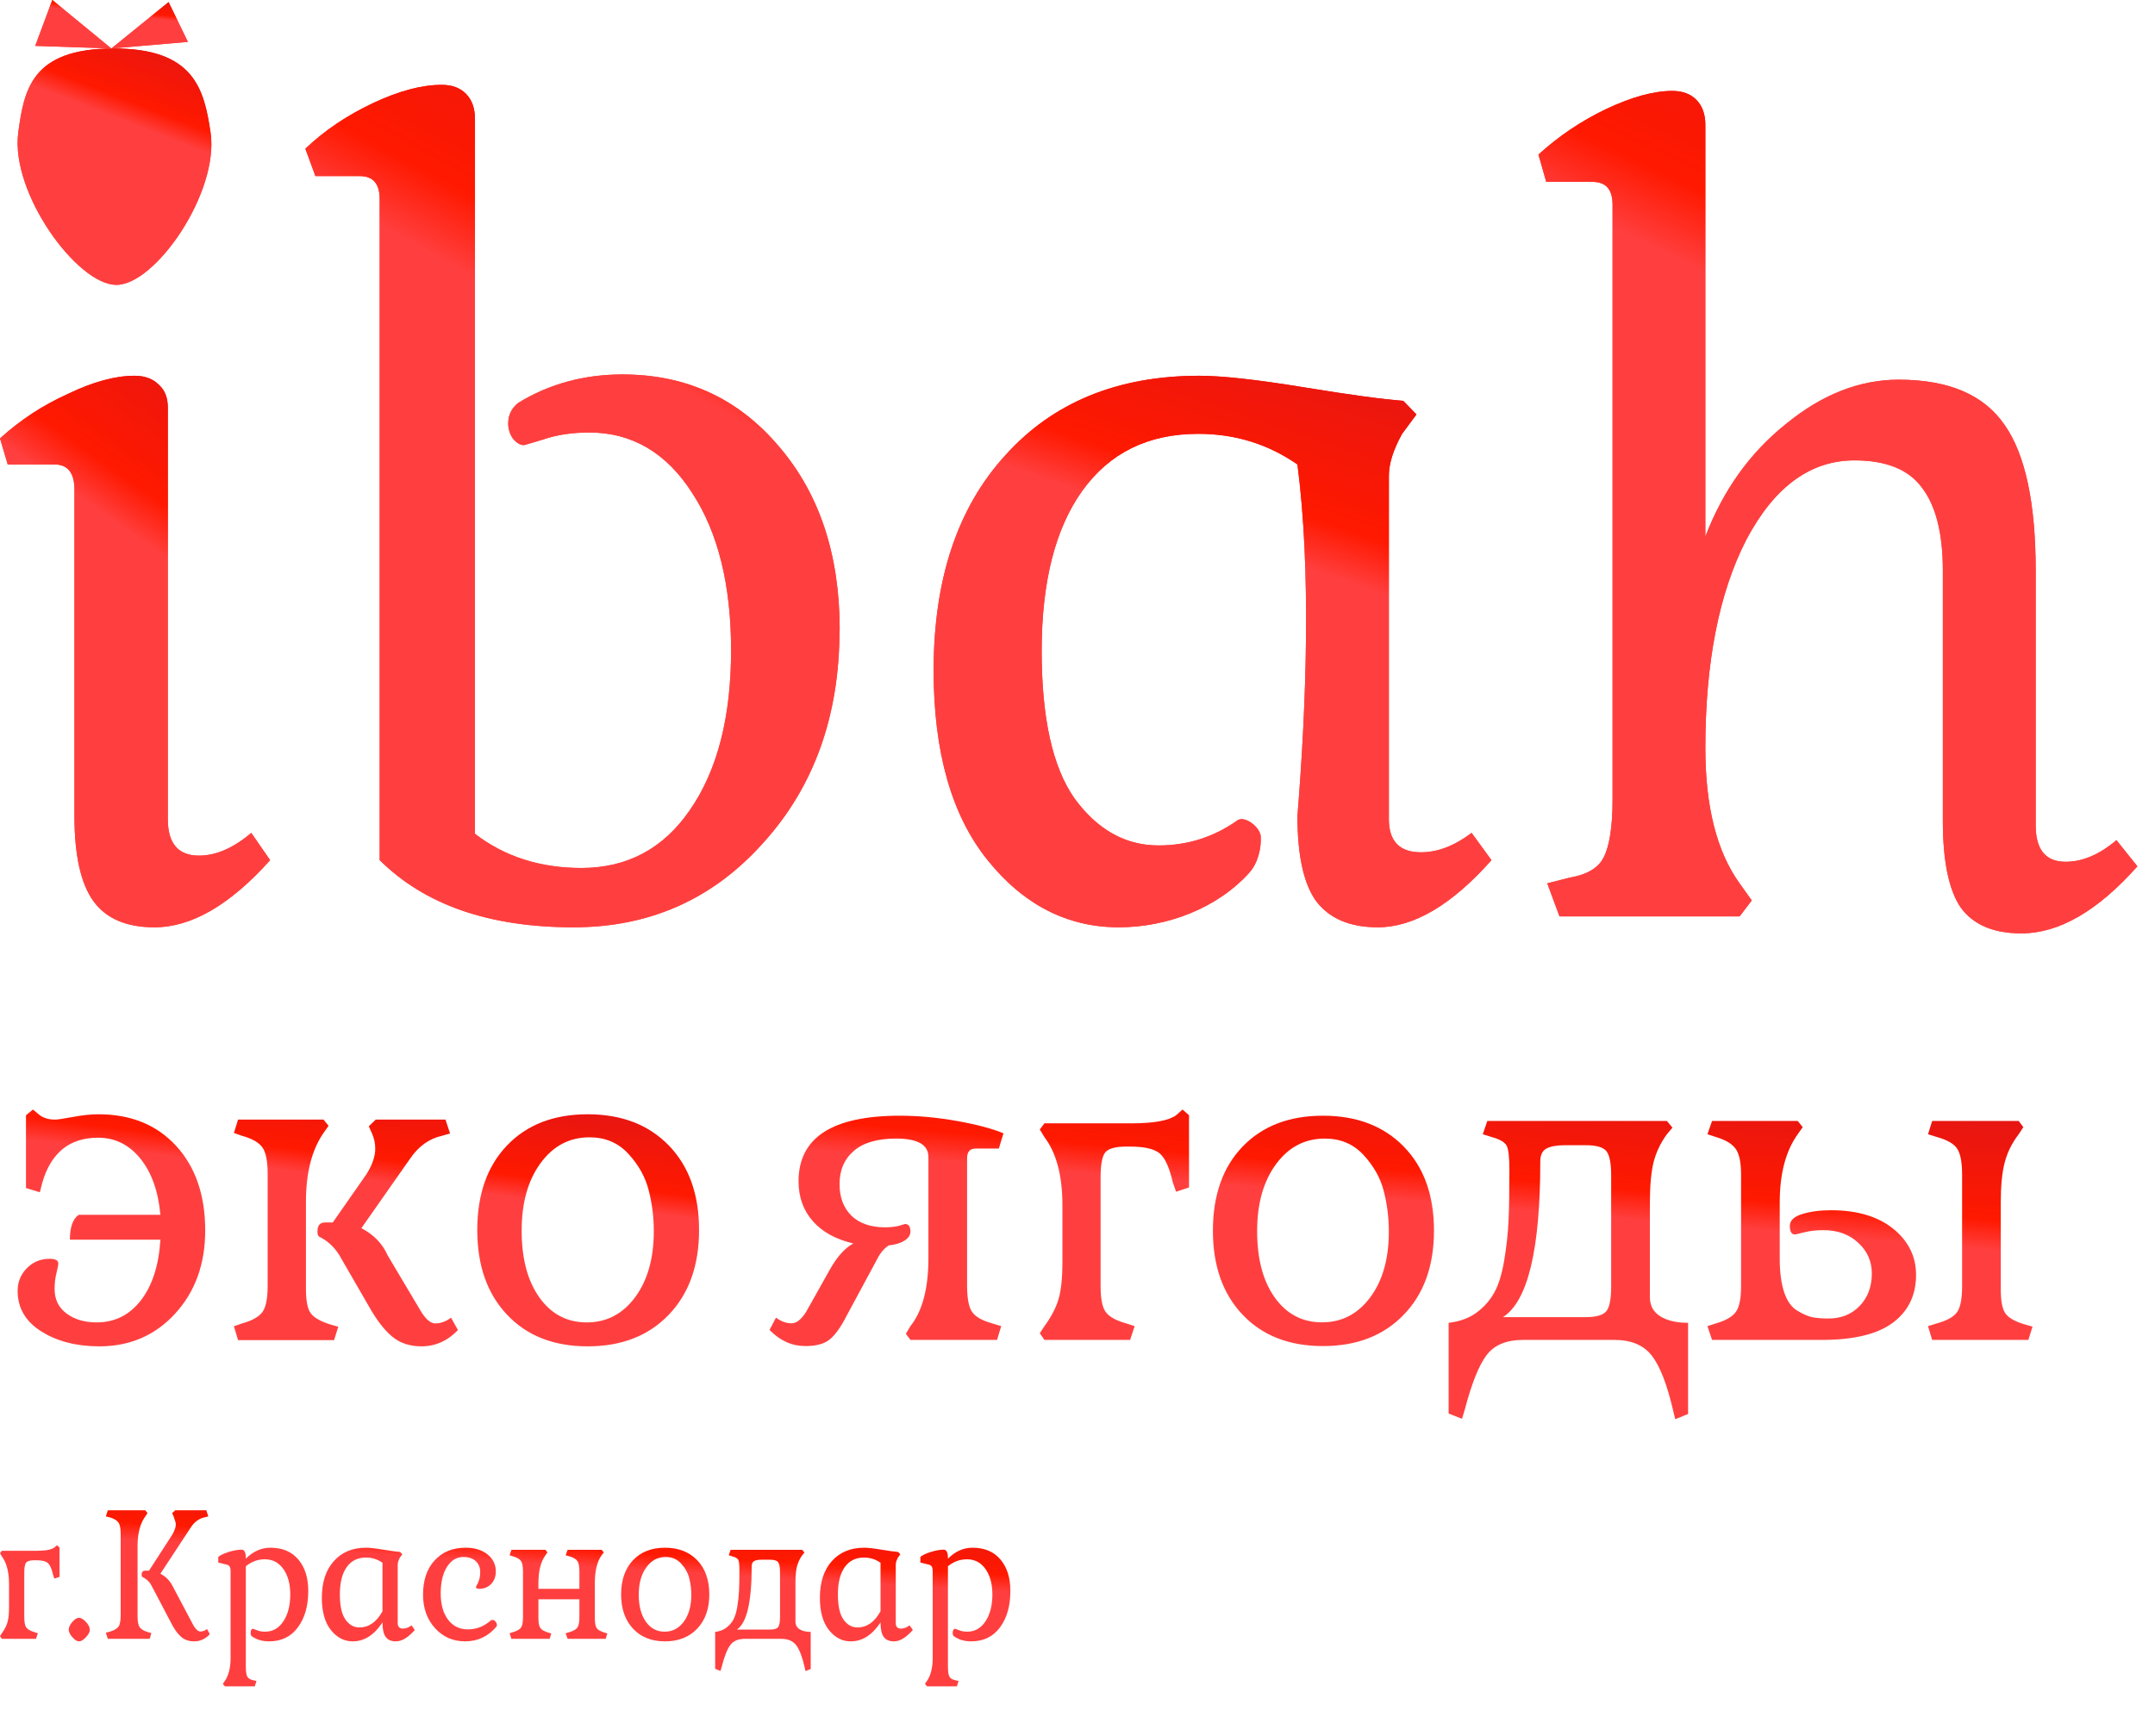 <?xml version="1.0" encoding="UTF-8"?>
<svg width="72px" height="58px" viewBox="0 0 72 58" version="1.1" xmlns="http://www.w3.org/2000/svg" xmlns:xlink="http://www.w3.org/1999/xlink">
    <defs>
        <linearGradient x1="255.671%" y1="33.825%" x2="235.443%" y2="92.854%" id="linearGradient-1">
            <stop stop-color="#D51320" offset="0%"></stop>
            <stop stop-color="#FF1900" offset="85.266%"></stop>
            <stop stop-color="#FF3F3F" offset="100%"></stop>
        </linearGradient>
        <linearGradient x1="255.671%" y1="33.825%" x2="235.443%" y2="92.854%" id="linearGradient-2">
            <stop stop-color="#D51320" offset="0%"></stop>
            <stop stop-color="#FF1900" offset="85.266%"></stop>
            <stop stop-color="#FF3F3F" offset="100%"></stop>
        </linearGradient>
        <linearGradient x1="255.671%" y1="33.825%" x2="235.443%" y2="92.854%" id="linearGradient-3">
            <stop stop-color="#D51320" offset="0%"></stop>
            <stop stop-color="#FF1900" offset="85.266%"></stop>
            <stop stop-color="#FF3F3F" offset="100%"></stop>
        </linearGradient>
        <linearGradient x1="255.671%" y1="33.825%" x2="235.443%" y2="92.854%" id="linearGradient-4">
            <stop stop-color="#D51320" offset="0%"></stop>
            <stop stop-color="#FF1900" offset="85.266%"></stop>
            <stop stop-color="#FF3F3F" offset="100%"></stop>
        </linearGradient>
        <linearGradient x1="255.671%" y1="33.825%" x2="235.443%" y2="92.854%" id="linearGradient-5">
            <stop stop-color="#D51320" offset="0%"></stop>
            <stop stop-color="#FF1900" offset="85.266%"></stop>
            <stop stop-color="#FF3F3F" offset="100%"></stop>
        </linearGradient>
        <linearGradient x1="255.671%" y1="33.825%" x2="235.443%" y2="92.854%" id="linearGradient-6">
            <stop stop-color="#D51320" offset="0%"></stop>
            <stop stop-color="#FF1900" offset="85.266%"></stop>
            <stop stop-color="#FF3F3F" offset="100%"></stop>
        </linearGradient>
        <linearGradient x1="255.671%" y1="33.825%" x2="235.443%" y2="92.854%" id="linearGradient-7">
            <stop stop-color="#D51320" offset="0%"></stop>
            <stop stop-color="#FF1900" offset="85.266%"></stop>
            <stop stop-color="#FF3F3F" offset="100%"></stop>
        </linearGradient>
        <linearGradient x1="255.671%" y1="33.825%" x2="235.443%" y2="92.854%" id="linearGradient-8">
            <stop stop-color="#D51320" offset="0%"></stop>
            <stop stop-color="#FF1900" offset="85.266%"></stop>
            <stop stop-color="#FF3F3F" offset="100%"></stop>
        </linearGradient>
        <linearGradient x1="255.671%" y1="33.825%" x2="235.443%" y2="92.854%" id="linearGradient-9">
            <stop stop-color="#D51320" offset="0%"></stop>
            <stop stop-color="#FF1900" offset="85.266%"></stop>
            <stop stop-color="#FF3F3F" offset="100%"></stop>
        </linearGradient>
    </defs>
    <g id="Page-1" stroke="none" stroke-width="1" fill="none" fill-rule="evenodd">
        <g id="Landing-Page" transform="translate(-250, -18)">
            <g id="header" transform="translate(250, 18)">
                <g id="logo">
                    <g id="Group" transform="translate(0, 37.072)">
                        <g transform="translate(0.589, 0)" id="Shape">
                            <path d="M6.267,4.043 C6.267,2.862 5.943,1.918 5.295,1.214 C4.647,0.51 3.782,0.158 2.702,0.158 C2.444,0.158 2.16,0.188 1.846,0.248 C1.53,0.306 1.333,0.336 1.251,0.336 C1.046,0.336 0.874,0.287 0.743,0.191 L0.511,6.22435427e-17 L0.279,0.191 L0.279,2.622 L0.743,2.764 L0.819,2.461 C1.106,1.449 1.731,0.941 2.687,0.941 C3.253,0.941 3.722,1.173 4.099,1.637 C4.475,2.101 4.699,2.728 4.77,3.517 L2.039,3.517 C1.844,3.656 1.746,3.931 1.746,4.349 L4.77,4.349 C4.718,5.2 4.502,5.874 4.122,6.37 C3.74,6.864 3.248,7.112 2.639,7.112 C2.239,7.112 1.904,7.014 1.639,6.818 C1.37,6.621 1.235,6.346 1.235,5.994 C1.235,5.803 1.256,5.623 1.299,5.459 C1.338,5.293 1.359,5.189 1.359,5.145 C1.359,5.039 1.261,4.987 1.067,4.987 C0.767,4.987 0.516,5.091 0.311,5.298 C0.105,5.505 6.22435427e-17,5.759 6.22435427e-17,6.057 C6.22435427e-17,6.632 0.266,7.085 0.795,7.415 C1.325,7.748 1.97,7.912 2.734,7.912 C3.751,7.912 4.597,7.546 5.263,6.818 C5.932,6.087 6.267,5.162 6.267,4.043 L6.267,4.043 Z M10.573,7.704 L10.713,7.257 L10.437,7.178 C10.107,7.072 9.891,6.946 9.789,6.801 C9.685,6.657 9.633,6.389 9.633,5.994 L9.633,3.086 C9.633,2.114 9.828,1.348 10.22,0.783 L10.389,0.543 L10.22,0.336 L7.365,0.336 L7.226,0.783 L7.502,0.879 C7.842,0.974 8.068,1.105 8.182,1.272 C8.295,1.435 8.353,1.727 8.353,2.142 L8.353,5.898 C8.353,6.313 8.295,6.602 8.182,6.761 C8.068,6.922 7.842,7.05 7.502,7.145 L7.226,7.241 L7.365,7.704 L10.573,7.704 Z M14.712,7.369 L14.48,6.954 C14.314,7.08 14.14,7.145 13.955,7.145 C13.8,7.145 13.639,7.011 13.476,6.744 L12.364,4.875 C12.191,4.48 11.895,4.177 11.485,3.964 L13.121,1.629 C13.4,1.225 13.75,0.974 14.172,0.879 L14.448,0.799 L14.295,0.336 L11.964,0.336 L11.732,0.559 L11.84,0.799 C11.911,0.958 11.948,1.129 11.948,1.309 C11.948,1.566 11.851,1.847 11.656,2.158 L10.529,3.773 L10.265,3.773 C10.102,3.773 10.017,3.874 10.017,4.076 C10.017,4.172 10.039,4.231 10.081,4.251 C10.347,4.379 10.568,4.581 10.744,4.859 L11.732,6.569 C11.99,7.028 12.249,7.366 12.512,7.584 C12.773,7.803 13.099,7.912 13.492,7.912 C13.955,7.912 14.361,7.732 14.712,7.369 L14.712,7.369 Z M16.84,4.043 C16.84,3.116 17.051,2.365 17.472,1.79 C17.894,1.214 18.439,0.928 19.108,0.928 C19.632,0.928 20.067,1.11 20.404,1.479 C20.743,1.844 20.97,2.251 21.083,2.693 C21.197,3.135 21.255,3.59 21.255,4.059 C21.255,4.976 21.046,5.713 20.628,6.275 C20.211,6.834 19.674,7.112 19.016,7.112 C18.357,7.112 17.83,6.837 17.433,6.28 C17.038,5.727 16.84,4.982 16.84,4.043 L16.84,4.043 Z M22.767,4.027 C22.767,2.835 22.429,1.891 21.755,1.198 C21.081,0.505 20.177,0.158 19.047,0.158 C17.914,0.158 17.016,0.505 16.353,1.198 C15.689,1.891 15.357,2.835 15.357,4.027 C15.357,5.211 15.689,6.155 16.353,6.856 C17.016,7.56 17.914,7.912 19.047,7.912 C20.177,7.912 21.081,7.56 21.755,6.856 C22.429,6.155 22.767,5.211 22.767,4.027 Z" fill="url(#linearGradient-1)"></path>
                            <path d="M27.708,6.871 L28.708,5.016 C28.811,4.805 28.942,4.645 29.107,4.539 C29.323,4.517 29.496,4.466 29.63,4.38 C29.763,4.296 29.829,4.195 29.829,4.079 C29.829,3.911 29.769,3.824 29.646,3.824 L29.43,3.889 C29.296,3.919 29.149,3.935 28.984,3.935 C28.501,3.935 28.128,3.805 27.86,3.548 C27.595,3.288 27.461,2.936 27.461,2.492 C27.461,2.026 27.619,1.657 27.939,1.381 C28.257,1.105 28.727,0.97 29.354,0.97 C30.071,0.97 30.43,1.176 30.43,1.587 L30.43,4.967 C30.43,5.972 30.231,6.73 29.829,7.237 L29.677,7.492 L29.829,7.697 L32.723,7.697 L32.862,7.237 L32.552,7.142 C32.213,7.047 31.99,6.917 31.883,6.752 C31.775,6.59 31.722,6.294 31.722,5.872 L31.722,1.62 C31.722,1.409 31.82,1.303 32.014,1.303 L32.783,1.303 L32.938,0.793 C32.557,0.637 32.04,0.499 31.384,0.382 C30.727,0.266 30.092,0.206 29.477,0.206 C27.22,0.206 26.091,0.937 26.091,2.397 C26.091,2.925 26.251,3.369 26.568,3.73 C26.886,4.09 27.338,4.339 27.923,4.474 C27.645,4.623 27.39,4.905 27.154,5.317 L26.353,6.744 C26.19,7.009 26.025,7.142 25.862,7.142 C25.676,7.142 25.503,7.077 25.337,6.953 L25.122,7.364 C25.471,7.724 25.87,7.903 26.322,7.903 C26.671,7.903 26.939,7.833 27.122,7.689 C27.306,7.546 27.503,7.275 27.708,6.871 L27.708,6.871 Z M37.168,7.697 L37.32,7.237 L37.028,7.142 C36.69,7.047 36.464,6.92 36.351,6.76 C36.238,6.603 36.183,6.316 36.183,5.904 L36.183,2.254 C36.183,1.831 36.236,1.555 36.343,1.427 C36.451,1.303 36.679,1.238 37.028,1.238 L37.183,1.238 C37.653,1.238 37.979,1.316 38.16,1.468 C38.339,1.622 38.485,1.947 38.598,2.443 L38.706,2.746 L39.137,2.603 L39.137,0.19 L38.921,7.78044283e-16 L38.706,0.19 C38.459,0.371 37.958,0.461 37.199,0.461 L34.306,0.461 L34.151,0.666 L34.306,0.921 C34.705,1.449 34.907,2.207 34.907,3.191 L34.907,5.111 C34.907,5.639 34.862,6.051 34.776,6.34 C34.689,6.63 34.532,6.931 34.306,7.237 L34.151,7.475 L34.306,7.697 L37.168,7.697 Z M41.413,4.062 C41.413,3.142 41.623,2.397 42.043,1.826 C42.463,1.254 43.007,0.97 43.674,0.97 C44.196,0.97 44.629,1.151 44.966,1.517 C45.304,1.88 45.53,2.283 45.643,2.722 C45.756,3.161 45.813,3.613 45.813,4.079 C45.813,4.989 45.606,5.72 45.189,6.278 C44.774,6.833 44.238,7.11 43.582,7.11 C42.925,7.11 42.4,6.836 42.004,6.284 C41.61,5.734 41.413,4.994 41.413,4.062 L41.413,4.062 Z M47.321,4.046 C47.321,2.863 46.984,1.926 46.312,1.238 C45.64,0.55 44.74,0.206 43.614,0.206 C42.484,0.206 41.589,0.55 40.927,1.238 C40.266,1.926 39.935,2.863 39.935,4.046 C39.935,5.222 40.266,6.159 40.927,6.855 C41.589,7.554 42.484,7.903 43.614,7.903 C44.74,7.903 45.64,7.554 46.312,6.855 C46.984,6.159 47.321,5.222 47.321,4.046 Z M50.873,1.731 C50.873,1.52 50.941,1.376 51.08,1.303 C51.219,1.227 51.427,1.192 51.702,1.192 L52.396,1.192 C52.745,1.192 52.973,1.257 53.081,1.39 C53.188,1.522 53.241,1.793 53.241,2.207 L53.241,5.904 C53.241,6.327 53.188,6.606 53.081,6.736 C52.973,6.869 52.745,6.936 52.396,6.936 L49.626,6.936 C50.458,6.405 50.873,4.672 50.873,1.731 L50.873,1.731 Z M55.811,10.173 L55.811,7.126 C55.431,7.126 55.123,7.055 54.887,6.912 C54.654,6.768 54.535,6.554 54.535,6.27 L54.535,3.112 C54.535,2.551 54.575,2.105 54.656,1.768 C54.74,1.436 54.887,1.121 55.103,0.826 L55.289,0.604 L55.103,0.382 L49.103,0.382 L48.951,0.826 L49.258,0.921 C49.523,0.994 49.689,1.092 49.749,1.208 C49.812,1.322 49.841,1.604 49.841,2.047 C49.841,2.725 49.833,3.282 49.812,3.721 C49.791,4.16 49.741,4.604 49.665,5.054 C49.589,5.504 49.479,5.858 49.334,6.118 C49.19,6.378 48.993,6.6 48.743,6.785 C48.492,6.969 48.182,7.083 47.811,7.126 L47.811,10.157 L48.258,10.333 L48.35,10.029 C48.576,9.163 48.817,8.556 49.074,8.212 C49.329,7.868 49.738,7.697 50.303,7.697 L53.349,7.697 C53.913,7.697 54.331,7.873 54.603,8.228 C54.874,8.583 55.108,9.184 55.305,10.029 L55.381,10.346 L55.811,10.173 Z M67.18,7.697 L67.319,7.253 L67.043,7.175 C66.726,7.077 66.513,6.958 66.411,6.809 C66.308,6.66 66.258,6.392 66.258,5.999 L66.258,3.112 C66.258,2.551 66.3,2.105 66.39,1.768 C66.476,1.436 66.631,1.121 66.857,0.826 L67.012,0.588 L66.857,0.382 L63.966,0.382 L63.827,0.826 L64.134,0.921 C64.473,1.016 64.696,1.146 64.804,1.311 C64.911,1.474 64.966,1.763 64.966,2.175 L64.966,5.904 C64.966,6.316 64.911,6.603 64.804,6.76 C64.696,6.92 64.473,7.047 64.134,7.142 L63.827,7.237 L63.966,7.697 L67.18,7.697 Z M60.275,7.697 C61.351,7.697 62.144,7.505 62.659,7.118 C63.171,6.733 63.428,6.2 63.428,5.523 C63.428,4.91 63.173,4.396 62.666,3.984 C62.157,3.573 61.464,3.364 60.582,3.364 C60.222,3.364 59.904,3.407 59.626,3.491 C59.35,3.575 59.211,3.708 59.211,3.889 C59.211,4.079 59.269,4.174 59.382,4.174 C59.403,4.174 59.505,4.149 59.689,4.103 C59.873,4.055 60.088,4.03 60.335,4.03 C60.808,4.03 61.194,4.171 61.496,4.452 C61.8,4.732 61.95,5.073 61.95,5.477 C61.95,5.921 61.813,6.284 61.543,6.563 C61.27,6.844 60.926,6.982 60.503,6.982 C60.277,6.982 60.093,6.966 59.949,6.936 C59.807,6.904 59.639,6.831 59.45,6.714 C59.261,6.598 59.117,6.395 59.02,6.102 C58.923,5.812 58.873,5.433 58.873,4.967 L58.873,3.112 C58.873,2.148 59.072,1.387 59.474,0.826 L59.642,0.588 L59.474,0.382 L56.612,0.382 L56.457,0.826 L56.751,0.921 C57.069,1.016 57.287,1.149 57.405,1.319 C57.523,1.487 57.581,1.771 57.581,2.175 L57.581,5.904 C57.581,6.305 57.526,6.59 57.413,6.752 C57.3,6.917 57.079,7.047 56.751,7.142 L56.457,7.237 L56.612,7.697 L60.275,7.697 Z" fill="url(#linearGradient-2)"></path>
                        </g>
                        <path d="M1.204,17.685 L1.264,17.498 L1.148,17.46 C1.013,17.421 0.923,17.369 0.878,17.304 C0.833,17.241 0.811,17.124 0.811,16.957 L0.811,15.472 C0.811,15.301 0.832,15.188 0.875,15.136 C0.918,15.086 1.009,15.059 1.148,15.059 L1.21,15.059 C1.397,15.059 1.527,15.091 1.6,15.153 C1.671,15.216 1.73,15.348 1.774,15.549 L1.817,15.673 L1.989,15.614 L1.989,14.633 L1.903,14.556 L1.817,14.633 C1.719,14.707 1.519,14.743 1.216,14.743 L0.062,14.743 L-1.089262e-16,14.827 L0.062,14.93 C0.221,15.145 0.302,15.453 0.302,15.853 L0.302,16.634 C0.302,16.849 0.284,17.016 0.249,17.134 C0.215,17.251 0.152,17.374 0.062,17.498 L-1.089262e-16,17.595 L0.062,17.685 L1.204,17.685 Z M3.001,17.383 C3.001,17.3 2.958,17.213 2.872,17.12 C2.786,17.028 2.709,16.982 2.64,16.982 C2.57,16.982 2.495,17.028 2.416,17.12 C2.336,17.213 2.296,17.3 2.296,17.383 C2.296,17.455 2.337,17.538 2.419,17.63 C2.5,17.723 2.574,17.769 2.64,17.769 C2.709,17.769 2.786,17.723 2.872,17.63 C2.958,17.538 3.001,17.455 3.001,17.383 Z M5.002,17.685 L5.057,17.491 L4.941,17.46 C4.802,17.417 4.71,17.362 4.665,17.295 C4.62,17.228 4.596,17.107 4.596,16.93 L4.596,14.588 C4.596,14.159 4.683,13.827 4.855,13.595 L4.929,13.485 L4.855,13.389 L3.602,13.389 L3.536,13.595 L3.671,13.627 C3.813,13.67 3.909,13.728 3.959,13.802 C4.008,13.875 4.032,14.001 4.032,14.182 L4.032,16.891 C4.032,17.076 4.009,17.203 3.962,17.272 C3.915,17.341 3.817,17.399 3.671,17.446 L3.536,17.478 L3.602,17.685 L5.002,17.685 Z M7.009,17.53 L6.917,17.356 C6.848,17.412 6.774,17.44 6.696,17.44 C6.627,17.44 6.553,17.38 6.475,17.259 L5.751,15.892 C5.656,15.72 5.526,15.593 5.358,15.511 L6.384,13.949 C6.498,13.778 6.646,13.67 6.825,13.627 L6.96,13.595 L6.893,13.389 L5.856,13.389 L5.751,13.485 L5.8,13.595 C5.849,13.724 5.874,13.812 5.874,13.859 C5.874,13.954 5.835,14.068 5.757,14.202 L4.978,15.408 L4.849,15.408 C4.771,15.408 4.732,15.456 4.732,15.549 C4.732,15.589 4.74,15.61 4.757,15.614 C4.892,15.684 4.99,15.774 5.051,15.885 L5.733,17.182 C5.835,17.38 5.944,17.527 6.058,17.624 C6.172,17.721 6.315,17.769 6.487,17.769 C6.688,17.769 6.862,17.69 7.009,17.53 L7.009,17.53 Z M8.513,19.272 L8.569,19.091 L8.451,19.066 C8.354,19.044 8.289,19.002 8.259,18.941 C8.228,18.878 8.213,18.769 8.213,18.614 L8.213,15.26 C8.401,15.105 8.614,15.027 8.851,15.027 C9.108,15.027 9.315,15.136 9.468,15.353 C9.622,15.57 9.698,15.853 9.698,16.201 C9.698,16.567 9.622,16.866 9.468,17.099 C9.315,17.331 9.11,17.446 8.857,17.446 C8.758,17.446 8.668,17.431 8.587,17.398 C8.505,17.366 8.462,17.349 8.458,17.349 C8.401,17.349 8.372,17.399 8.372,17.498 C8.372,17.55 8.391,17.586 8.427,17.608 C8.582,17.715 8.771,17.769 8.992,17.769 C9.402,17.769 9.721,17.614 9.952,17.301 C10.184,16.989 10.299,16.584 10.299,16.085 C10.299,15.646 10.189,15.296 9.968,15.034 C9.747,14.772 9.436,14.64 9.035,14.64 C8.728,14.64 8.454,14.763 8.213,15.008 L8.213,14.982 C8.213,14.797 8.166,14.705 8.071,14.705 C7.949,14.705 7.802,14.731 7.632,14.785 C7.463,14.839 7.35,14.894 7.292,14.95 L7.292,15.136 L7.586,15.208 C7.664,15.229 7.704,15.296 7.704,15.408 L7.704,18.317 C7.704,18.649 7.64,18.906 7.513,19.091 L7.445,19.188 L7.513,19.272 L8.513,19.272 Z M11.355,16.201 C11.355,15.81 11.431,15.506 11.581,15.292 C11.733,15.077 11.948,14.969 12.227,14.969 C12.431,14.969 12.615,15.027 12.779,15.143 L12.779,16.763 C12.582,17.124 12.324,17.304 12.006,17.304 C11.821,17.304 11.666,17.216 11.542,17.04 C11.417,16.864 11.355,16.584 11.355,16.201 Z M12.779,17.137 C12.779,17.36 12.814,17.522 12.886,17.62 C12.958,17.719 13.071,17.769 13.227,17.769 C13.427,17.769 13.638,17.642 13.859,17.388 L13.749,17.234 C13.655,17.306 13.56,17.343 13.466,17.343 C13.348,17.343 13.288,17.281 13.288,17.157 L13.288,15.208 C13.288,15.139 13.313,15.059 13.361,14.969 L13.442,14.86 L13.367,14.782 C13.253,14.773 13.067,14.748 12.809,14.705 C12.551,14.662 12.359,14.64 12.232,14.64 C11.778,14.64 11.418,14.79 11.152,15.089 C10.886,15.387 10.753,15.795 10.753,16.311 C10.753,16.776 10.853,17.135 11.053,17.388 C11.255,17.642 11.498,17.769 11.785,17.769 C12.169,17.769 12.5,17.559 12.779,17.137 L12.779,17.137 Z M16.59,17.272 C16.598,17.268 16.602,17.251 16.602,17.221 C16.602,17.182 16.587,17.145 16.556,17.108 C16.526,17.071 16.493,17.053 16.461,17.053 C16.433,17.053 16.414,17.058 16.405,17.065 C16.177,17.268 15.919,17.369 15.632,17.369 C15.354,17.369 15.134,17.26 14.969,17.043 C14.806,16.826 14.724,16.532 14.724,16.163 C14.724,15.797 14.793,15.504 14.933,15.282 C15.072,15.061 15.256,14.95 15.485,14.95 C15.657,14.95 15.792,14.996 15.893,15.086 C15.994,15.176 16.044,15.301 16.044,15.459 C16.044,15.558 16.031,15.644 16.006,15.718 C15.982,15.791 15.959,15.845 15.936,15.882 C15.914,15.918 15.903,15.943 15.903,15.957 C15.903,15.995 15.937,16.014 16.006,16.014 C16.171,16.014 16.305,15.961 16.409,15.853 C16.513,15.745 16.566,15.605 16.566,15.434 C16.566,15.201 16.472,15.011 16.286,14.862 C16.099,14.715 15.857,14.64 15.559,14.64 C15.125,14.64 14.78,14.781 14.522,15.063 C14.263,15.345 14.134,15.727 14.134,16.208 C14.134,16.659 14.267,17.032 14.533,17.327 C14.8,17.621 15.135,17.769 15.54,17.769 C15.962,17.769 16.312,17.604 16.59,17.272 L16.59,17.272 Z M18.364,17.685 L18.419,17.505 L18.309,17.473 C18.182,17.433 18.097,17.385 18.054,17.324 C18.011,17.264 17.989,17.155 17.989,16.995 L17.989,16.363 L19.358,16.363 L19.358,16.957 C19.358,17.124 19.336,17.241 19.294,17.304 C19.25,17.369 19.161,17.421 19.027,17.46 L18.897,17.498 L18.965,17.685 L20.236,17.685 L20.292,17.505 L20.187,17.473 C20.06,17.433 19.976,17.385 19.935,17.324 C19.895,17.264 19.874,17.155 19.874,16.995 L19.874,15.821 C19.874,15.413 19.949,15.102 20.101,14.892 L20.175,14.795 L20.101,14.711 L18.965,14.711 L18.897,14.892 L19.027,14.93 C19.161,14.969 19.25,15.022 19.294,15.089 C19.336,15.155 19.358,15.273 19.358,15.44 L19.358,16.014 L17.989,16.014 L17.989,15.821 C17.989,15.416 18.068,15.107 18.223,14.892 L18.29,14.795 L18.223,14.711 L17.087,14.711 L17.026,14.892 L17.143,14.93 C17.278,14.969 17.367,15.022 17.41,15.089 C17.453,15.155 17.474,15.273 17.474,15.44 L17.474,16.957 C17.474,17.124 17.453,17.241 17.41,17.304 C17.367,17.369 17.278,17.421 17.143,17.46 L17.026,17.498 L17.087,17.685 L18.364,17.685 Z M21.341,16.208 C21.341,15.833 21.425,15.531 21.593,15.298 C21.76,15.066 21.977,14.95 22.244,14.95 C22.452,14.95 22.625,15.024 22.759,15.173 C22.894,15.32 22.984,15.484 23.029,15.663 C23.074,15.841 23.097,16.025 23.097,16.214 C23.097,16.584 23.014,16.882 22.848,17.108 C22.682,17.334 22.469,17.446 22.207,17.446 C21.945,17.446 21.735,17.335 21.577,17.11 C21.42,16.887 21.341,16.586 21.341,16.208 Z M23.698,16.201 C23.698,15.72 23.564,15.339 23.296,15.059 C23.028,14.78 22.669,14.64 22.219,14.64 C21.769,14.64 21.412,14.78 21.148,15.059 C20.884,15.339 20.752,15.72 20.752,16.201 C20.752,16.679 20.884,17.06 21.148,17.343 C21.412,17.627 21.769,17.769 22.219,17.769 C22.669,17.769 23.028,17.627 23.296,17.343 C23.564,17.06 23.698,16.679 23.698,16.201 Z M25.115,15.26 C25.115,15.174 25.143,15.115 25.198,15.086 C25.254,15.055 25.337,15.041 25.446,15.041 L25.723,15.041 C25.862,15.041 25.954,15.067 25.996,15.121 C26.039,15.175 26.061,15.285 26.061,15.453 L26.061,16.957 C26.061,17.128 26.039,17.241 25.996,17.295 C25.954,17.348 25.862,17.376 25.723,17.376 L24.618,17.376 C24.95,17.16 25.115,16.455 25.115,15.26 L25.115,15.26 Z M27.086,18.691 L27.086,17.453 C26.934,17.453 26.811,17.424 26.717,17.366 C26.624,17.308 26.577,17.221 26.577,17.105 L26.577,15.821 C26.577,15.593 26.593,15.412 26.625,15.275 C26.659,15.14 26.717,15.012 26.803,14.892 L26.877,14.802 L26.803,14.711 L24.41,14.711 L24.349,14.892 L24.471,14.93 C24.577,14.96 24.643,15 24.667,15.047 C24.692,15.093 24.704,15.208 24.704,15.389 C24.704,15.664 24.701,15.891 24.692,16.069 C24.684,16.247 24.664,16.428 24.634,16.611 C24.603,16.793 24.559,16.938 24.502,17.043 C24.444,17.149 24.366,17.239 24.266,17.314 C24.166,17.389 24.042,17.435 23.894,17.453 L23.894,18.685 L24.072,18.757 L24.109,18.633 C24.199,18.281 24.295,18.034 24.398,17.894 C24.5,17.755 24.663,17.685 24.888,17.685 L26.103,17.685 C26.329,17.685 26.495,17.757 26.604,17.901 C26.712,18.045 26.805,18.29 26.884,18.633 L26.914,18.762 L27.086,18.691 Z M27.995,16.201 C27.995,15.81 28.07,15.506 28.221,15.292 C28.373,15.077 28.588,14.969 28.866,14.969 C29.071,14.969 29.255,15.027 29.419,15.143 L29.419,16.763 C29.222,17.124 28.964,17.304 28.646,17.304 C28.461,17.304 28.306,17.216 28.181,17.04 C28.057,16.864 27.995,16.584 27.995,16.201 L27.995,16.201 Z M29.419,17.137 C29.419,17.36 29.454,17.522 29.525,17.62 C29.598,17.719 29.711,17.769 29.867,17.769 C30.067,17.769 30.277,17.642 30.499,17.388 L30.389,17.234 C30.294,17.306 30.2,17.343 30.106,17.343 C29.987,17.343 29.928,17.281 29.928,17.157 L29.928,15.208 C29.928,15.139 29.953,15.059 30.001,14.969 L30.082,14.86 L30.007,14.782 C29.893,14.773 29.707,14.748 29.449,14.705 C29.191,14.662 28.999,14.64 28.872,14.64 C28.418,14.64 28.058,14.79 27.792,15.089 C27.526,15.387 27.393,15.795 27.393,16.311 C27.393,16.776 27.493,17.135 27.693,17.388 C27.895,17.642 28.138,17.769 28.425,17.769 C28.809,17.769 29.14,17.559 29.419,17.137 L29.419,17.137 Z M31.971,19.272 L32.027,19.091 L31.91,19.066 C31.812,19.044 31.747,19.002 31.717,18.941 C31.687,18.878 31.671,18.769 31.671,18.614 L31.671,15.26 C31.86,15.105 32.072,15.027 32.309,15.027 C32.567,15.027 32.773,15.136 32.926,15.353 C33.08,15.57 33.156,15.853 33.156,16.201 C33.156,16.567 33.08,16.866 32.926,17.099 C32.773,17.331 32.569,17.446 32.315,17.446 C32.217,17.446 32.126,17.431 32.045,17.398 C31.963,17.366 31.92,17.349 31.916,17.349 C31.86,17.349 31.83,17.399 31.83,17.498 C31.83,17.55 31.849,17.586 31.886,17.608 C32.041,17.715 32.229,17.769 32.45,17.769 C32.86,17.769 33.179,17.614 33.411,17.301 C33.642,16.989 33.757,16.584 33.757,16.085 C33.757,15.646 33.648,15.296 33.426,15.034 C33.206,14.772 32.894,14.64 32.493,14.64 C32.186,14.64 31.912,14.763 31.671,15.008 L31.671,14.982 C31.671,14.797 31.624,14.705 31.529,14.705 C31.407,14.705 31.26,14.731 31.09,14.785 C30.921,14.839 30.808,14.894 30.75,14.95 L30.75,15.136 L31.044,15.208 C31.122,15.229 31.162,15.296 31.162,15.408 L31.162,18.317 C31.162,18.649 31.098,18.906 30.971,19.091 L30.903,19.188 L30.971,19.272 L31.971,19.272 Z" id="Shape" fill="url(#linearGradient-3)"></path>
                    </g>
                    <path d="M4.492,12.555 C3.848,12.555 3.105,12.758 2.264,13.164 C1.421,13.544 0.67,14.04 9.95896683e-16,14.648 L0.258,15.518 L1.818,15.518 C2.264,15.518 2.487,15.797 2.487,16.355 L2.487,27.26 C2.487,28.577 2.7,29.524 3.12,30.106 C3.542,30.69 4.22,30.983 5.162,30.983 C6.4,30.983 7.688,30.233 9.025,28.74 L8.395,27.828 C7.802,28.334 7.218,28.588 6.647,28.588 C5.955,28.588 5.607,28.182 5.607,27.372 L5.607,13.62 C5.607,13.291 5.508,13.037 5.311,12.86 C5.113,12.657 4.84,12.555 4.492,12.555 L4.492,12.555 Z" id="Path" fill="url(#linearGradient-4)"></path>
                    <path d="M28.055,21.043 C28.055,18.528 27.373,16.482 26.016,14.907 C24.658,13.308 22.92,12.511 20.797,12.511 C19.513,12.511 18.353,12.826 17.316,13.46 C17.094,13.638 16.98,13.866 16.98,14.146 C16.98,14.323 17.029,14.491 17.129,14.643 C17.252,14.795 17.376,14.872 17.5,14.872 C17.524,14.872 17.746,14.806 18.166,14.678 C18.609,14.527 19.119,14.451 19.686,14.451 C21.118,14.451 22.263,15.126 23.128,16.472 C23.991,17.792 24.426,19.545 24.426,21.728 C24.426,23.963 23.967,25.741 23.053,27.062 C22.165,28.357 20.955,29.001 19.424,29.001 C18.042,29.001 16.857,28.62 15.869,27.859 L15.869,3.978 C15.869,3.623 15.771,3.343 15.573,3.139 C15.376,2.936 15.104,2.835 14.759,2.835 C14.092,2.835 13.327,3.038 12.463,3.445 C11.6,3.85 10.844,4.359 10.202,4.969 L10.538,5.883 L12.019,5.883 C12.463,5.883 12.685,6.136 12.685,6.645 L12.685,28.737 C14.191,30.235 16.348,30.983 19.163,30.983 C21.706,30.983 23.819,30.043 25.497,28.164 C27.2,26.284 28.049,23.912 28.049,21.043 L28.055,21.043 Z" id="Path" fill="url(#linearGradient-5)"></path>
                    <path d="M40.068,12.555 C37.342,12.555 35.181,13.442 33.586,15.215 C31.989,16.963 31.193,19.358 31.193,22.397 C31.193,25.132 31.793,27.245 32.997,28.74 C34.199,30.233 35.663,30.983 37.381,30.983 C38.992,30.983 40.676,30.345 41.742,29.155 C42.023,28.841 42.145,28.36 42.121,27.934 C42.082,27.615 41.58,27.249 41.349,27.407 C40.563,27.964 39.684,28.248 38.708,28.248 C37.603,28.248 36.67,27.726 35.908,26.688 C35.171,25.649 34.803,24.003 34.803,21.749 C34.803,19.445 35.255,17.662 36.163,16.395 C37.072,15.129 38.363,14.495 40.034,14.495 C41.261,14.495 42.366,14.835 43.348,15.518 C43.806,19.009 43.654,23.507 43.348,27.26 C43.348,28.577 43.554,29.524 43.971,30.106 C44.414,30.69 45.102,30.983 46.034,30.983 C47.237,30.983 48.505,30.233 49.831,28.74 L49.167,27.828 C48.603,28.258 48.038,28.477 47.474,28.477 C46.761,28.477 46.403,28.106 46.403,27.372 L46.403,15.898 C46.403,15.494 46.55,15.027 46.845,14.495 L47.325,13.847 L46.884,13.392 C46.196,13.341 45.077,13.19 43.53,12.935 C41.982,12.683 40.829,12.555 40.068,12.555 Z" id="Path" fill="url(#linearGradient-6)"></path>
                    <path d="M71.412,28.946 L70.712,28.071 C70.146,28.552 69.579,28.794 69.013,28.794 C68.349,28.794 68.014,28.39 68.014,27.58 L68.014,19.069 C68.014,16.815 67.67,15.194 66.981,14.206 C66.291,13.194 65.111,12.686 63.435,12.686 C62.131,12.686 60.876,13.178 59.67,14.166 C58.464,15.128 57.568,16.385 56.977,17.929 L56.977,4.177 C56.977,3.822 56.879,3.544 56.682,3.341 C56.486,3.138 56.214,3.038 55.87,3.038 C55.254,3.038 54.516,3.24 53.655,3.646 C52.818,4.05 52.065,4.557 51.401,5.165 L51.661,6.077 L53.211,6.077 C53.655,6.077 53.877,6.33 53.877,6.837 L53.877,26.703 C53.877,27.614 53.777,28.263 53.581,28.643 C53.408,28.998 53.025,29.225 52.434,29.326 L51.695,29.514 L52.104,30.619 L58.12,30.619 L58.528,30.086 L58.12,29.514 C57.356,28.451 56.977,26.946 56.977,24.996 C56.977,22.135 57.431,19.814 58.342,18.04 C59.277,16.268 60.483,15.382 61.96,15.382 C63.017,15.382 63.771,15.686 64.214,16.294 C64.682,16.901 64.912,17.828 64.912,19.069 L64.912,27.428 C64.912,28.77 65.111,29.732 65.503,30.314 C65.922,30.896 66.601,31.186 67.536,31.186 C68.791,31.186 70.082,30.441 71.412,28.946 L71.412,28.946 Z" id="Path" fill="url(#linearGradient-7)"></path>
                    <path d="M3.772,1.62 C1.048,1.631 0.803,3.003 0.61,4.43 C0.345,6.448 2.572,9.498 3.874,9.518 C5.182,9.539 7.33,6.427 7.035,4.43 C6.819,2.977 6.489,1.61 3.772,1.62 Z" id="Path" fill="url(#linearGradient-8)"></path>
                    <polygon id="Path" fill="url(#linearGradient-9)" points="3.72 1.62 5.633 0.07 6.278 1.4 3.72 1.62 1.177 1.533 1.748 -2.48974171e-16"></polygon>
                    <path d="M4.492,12.555 C3.848,12.555 3.105,12.758 2.264,13.164 C1.421,13.544 0.67,14.04 9.95896683e-16,14.648 L0.258,15.518 L1.818,15.518 C2.264,15.518 2.487,15.797 2.487,16.355 L2.487,27.26 C2.487,28.577 2.7,29.524 3.12,30.106 C3.542,30.69 4.22,30.983 5.162,30.983 C6.4,30.983 7.688,30.233 9.025,28.74 L8.395,27.828 C7.802,28.334 7.218,28.588 6.647,28.588 C5.955,28.588 5.607,28.182 5.607,27.372 L5.607,13.62 C5.607,13.291 5.508,13.037 5.311,12.86 C5.113,12.657 4.84,12.555 4.492,12.555 L4.492,12.555 Z" id="Path" fill="url(#linearGradient-4)"></path>
                    <path d="M28.055,21.043 C28.055,18.528 27.373,16.482 26.016,14.907 C24.658,13.308 22.92,12.511 20.797,12.511 C19.513,12.511 18.353,12.826 17.316,13.46 C17.094,13.638 16.98,13.866 16.98,14.146 C16.98,14.323 17.029,14.491 17.129,14.643 C17.252,14.795 17.376,14.872 17.5,14.872 C17.524,14.872 17.746,14.806 18.166,14.678 C18.609,14.527 19.119,14.451 19.686,14.451 C21.118,14.451 22.263,15.126 23.128,16.472 C23.991,17.792 24.426,19.545 24.426,21.728 C24.426,23.963 23.967,25.741 23.053,27.062 C22.165,28.357 20.955,29.001 19.424,29.001 C18.042,29.001 16.857,28.62 15.869,27.859 L15.869,3.978 C15.869,3.623 15.771,3.343 15.573,3.139 C15.376,2.936 15.104,2.835 14.759,2.835 C14.092,2.835 13.327,3.038 12.463,3.445 C11.6,3.85 10.844,4.359 10.202,4.969 L10.538,5.883 L12.019,5.883 C12.463,5.883 12.685,6.136 12.685,6.645 L12.685,28.737 C14.191,30.235 16.348,30.983 19.163,30.983 C21.706,30.983 23.819,30.043 25.497,28.164 C27.2,26.284 28.049,23.912 28.049,21.043 L28.055,21.043 Z" id="Path" fill="url(#linearGradient-5)"></path>
                    <path d="M40.068,12.555 C37.342,12.555 35.181,13.442 33.586,15.215 C31.989,16.963 31.193,19.358 31.193,22.397 C31.193,25.132 31.793,27.245 32.997,28.74 C34.199,30.233 35.663,30.983 37.381,30.983 C38.992,30.983 40.676,30.345 41.742,29.155 C42.023,28.841 42.145,28.36 42.121,27.934 C42.082,27.615 41.58,27.249 41.349,27.407 C40.563,27.964 39.684,28.248 38.708,28.248 C37.603,28.248 36.67,27.726 35.908,26.688 C35.171,25.649 34.803,24.003 34.803,21.749 C34.803,19.445 35.255,17.662 36.163,16.395 C37.072,15.129 38.363,14.495 40.034,14.495 C41.261,14.495 42.366,14.835 43.348,15.518 C43.806,19.009 43.654,23.507 43.348,27.26 C43.348,28.577 43.554,29.524 43.971,30.106 C44.414,30.69 45.102,30.983 46.034,30.983 C47.237,30.983 48.505,30.233 49.831,28.74 L49.167,27.828 C48.603,28.258 48.038,28.477 47.474,28.477 C46.761,28.477 46.403,28.106 46.403,27.372 L46.403,15.898 C46.403,15.494 46.55,15.027 46.845,14.495 L47.325,13.847 L46.884,13.392 C46.196,13.341 45.077,13.19 43.53,12.935 C41.982,12.683 40.829,12.555 40.068,12.555 Z" id="Path" fill="url(#linearGradient-6)"></path>
                    <path d="M71.412,28.946 L70.712,28.071 C70.146,28.552 69.579,28.794 69.013,28.794 C68.349,28.794 68.014,28.39 68.014,27.58 L68.014,19.069 C68.014,16.815 67.67,15.194 66.981,14.206 C66.291,13.194 65.111,12.686 63.435,12.686 C62.131,12.686 60.876,13.178 59.67,14.166 C58.464,15.128 57.568,16.385 56.977,17.929 L56.977,4.177 C56.977,3.822 56.879,3.544 56.682,3.341 C56.486,3.138 56.214,3.038 55.87,3.038 C55.254,3.038 54.516,3.24 53.655,3.646 C52.818,4.05 52.065,4.557 51.401,5.165 L51.661,6.077 L53.211,6.077 C53.655,6.077 53.877,6.33 53.877,6.837 L53.877,26.703 C53.877,27.614 53.777,28.263 53.581,28.643 C53.408,28.998 53.025,29.225 52.434,29.326 L51.695,29.514 L52.104,30.619 L58.12,30.619 L58.528,30.086 L58.12,29.514 C57.356,28.451 56.977,26.946 56.977,24.996 C56.977,22.135 57.431,19.814 58.342,18.04 C59.277,16.268 60.483,15.382 61.96,15.382 C63.017,15.382 63.771,15.686 64.214,16.294 C64.682,16.901 64.912,17.828 64.912,19.069 L64.912,27.428 C64.912,28.77 65.111,29.732 65.503,30.314 C65.922,30.896 66.601,31.186 67.536,31.186 C68.791,31.186 70.082,30.441 71.412,28.946 L71.412,28.946 Z" id="Path" fill="url(#linearGradient-7)"></path>
                    <path d="M3.772,1.62 C1.048,1.631 0.803,3.003 0.61,4.43 C0.345,6.448 2.572,9.498 3.874,9.518 C5.182,9.539 7.33,6.427 7.035,4.43 C6.819,2.977 6.489,1.61 3.772,1.62 Z" id="Path" fill="url(#linearGradient-8)"></path>
                    <polygon id="Path" fill="url(#linearGradient-9)" points="3.72 1.62 5.633 0.07 6.278 1.4 3.72 1.62 1.177 1.533 1.748 -2.48974171e-16"></polygon>
                </g>
            </g>
        </g>
    </g>
</svg>